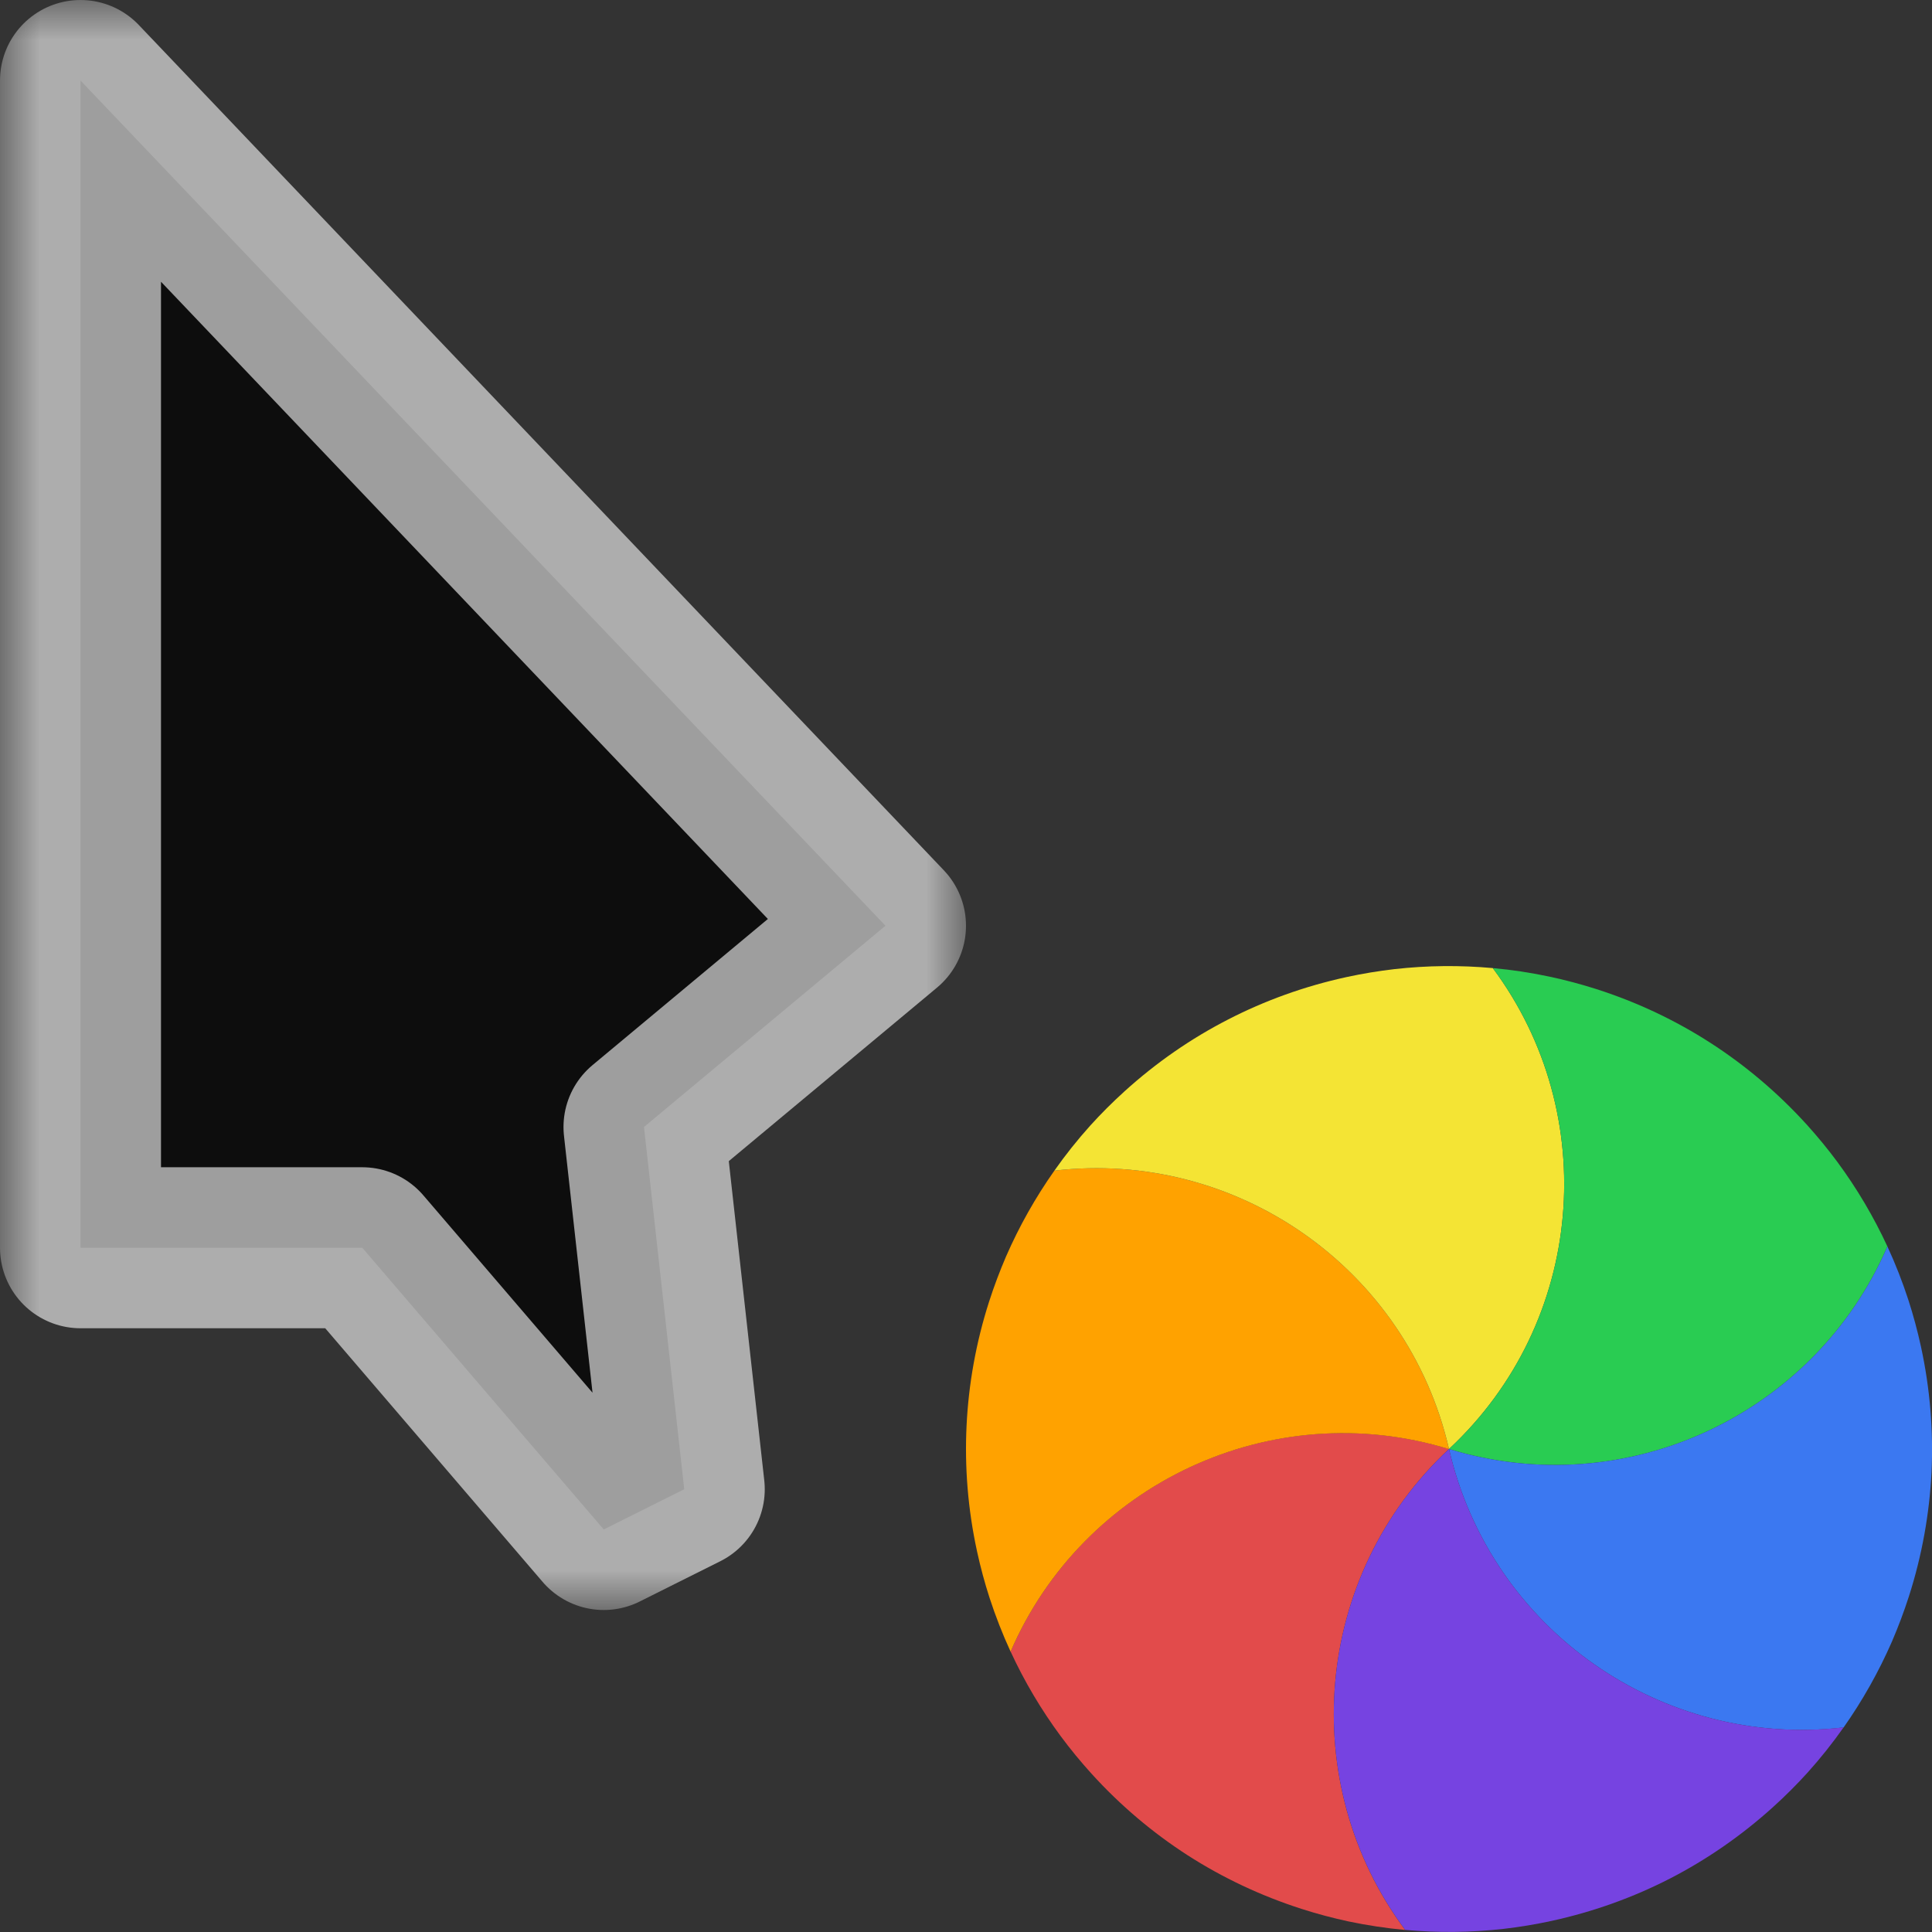 <svg width="24" height="24" viewBox="0 0 24 24" fill="none" xmlns="http://www.w3.org/2000/svg">
<rect x="0" y="0" width="24" height="24" fill="#333333" stroke="none"/>
<g id="cursor=progress, variant=dark, size=24" clip-path="url(#clip0_2320_9041)">
<g id="cursor">
<g id="cursor_2">
<mask id="path-1-outside-1_2320_9041" maskUnits="userSpaceOnUse" x="0" y="0" width="12" height="20" fill="black">
<rect fill="white" width="12" height="20"/>
<path d="M1 15.5V1L11 11.5L8 14L8.5 18.5L7.5 19L4.5 15.5H1Z"/>
</mask>
<path d="M1 15.5V1L11 11.5L8 14L8.5 18.5L7.5 19L4.5 15.5H1Z" fill="#0D0D0D"/>
<path d="M1 15.5V1L11 11.5L8 14L8.5 18.5L7.5 19L4.5 15.5H1Z" stroke="white" stroke-opacity="0.6" stroke-width="2" stroke-linejoin="round" mask="url(#path-1-outside-1_2320_9041)"/>
</g>
</g>
<g id="spinner">
<g id="segments">
<path id="Vector" d="M 17.456 23.975C 17.219 23.953 16.982 23.917 16.748 23.868C 16.555 23.826 16.361 23.775 16.169 23.713C 15.658 23.549 15.183 23.323 14.752 23.046C 14.321 22.768 13.919 22.43 13.558 22.032C 13.422 21.882 13.295 21.727 13.177 21.568C 12.934 21.239 12.725 20.887 12.554 20.516C 13.453 18.432 15.792 17.324 18 18C 16.311 19.575 16.101 22.154 17.456 23.975Z" fill="#E24B4B"/>
<path id="Vector_2" d="M 12.554 20.517C 12.454 20.3 12.367 20.077 12.293 19.85C 12.232 19.662 12.18 19.468 12.137 19.271C 12.023 18.746 11.982 18.222 12.007 17.71C 12.032 17.198 12.123 16.68 12.287 16.169C 12.349 15.976 12.42 15.789 12.498 15.607C 12.662 15.232 12.863 14.875 13.098 14.542C 15.352 14.278 17.482 15.75 18 18.001C 15.792 17.325 13.453 18.433 12.554 20.517Z" fill="#FFA200"/>
<path id="Vector_3" d="M 13.098 14.542C 13.235 14.347 13.384 14.16 13.544 13.982C 13.677 13.835 13.818 13.694 13.968 13.558C 14.366 13.197 14.799 12.899 15.255 12.665C 15.711 12.43 16.205 12.251 16.73 12.137C 16.927 12.094 17.125 12.062 17.321 12.039C 17.728 11.993 18.138 11.989 18.544 12.026C 19.899 13.846 19.689 16.426 18 18C 17.481 15.75 15.352 14.278 13.098 14.542Z" fill="#F4E434"/>
<path id="Vector_4" d="M 18.544 12.026C 18.781 12.047 19.018 12.083 19.252 12.133C 19.445 12.174 19.639 12.226 19.831 12.287C 20.343 12.451 20.817 12.677 21.248 12.955C 21.679 13.233 22.081 13.571 22.442 13.968C 22.578 14.118 22.705 14.273 22.823 14.432C 23.066 14.761 23.275 15.114 23.446 15.484C 22.547 17.568 20.208 18.676 18 18C 19.689 16.426 19.899 13.846 18.544 12.026Z" fill="#29CC52"/>
<path id="Vector_5" d="M 23.446 15.484C 23.546 15.7 23.633 15.923 23.707 16.15C 23.768 16.339 23.82 16.532 23.863 16.729C 23.977 17.254 24.018 17.778 23.994 18.29C 23.968 18.802 23.877 19.32 23.713 19.831C 23.651 20.024 23.58 20.211 23.502 20.393C 23.338 20.768 23.137 21.125 22.902 21.459C 20.648 21.722 18.518 20.25 18 18C 20.208 18.676 22.547 17.567 23.446 15.484Z" fill="#3B78F1"/>
<path id="Vector_6" d="M 22.902 21.458C 22.765 21.653 22.616 21.84 22.456 22.018C 22.323 22.165 22.182 22.306 22.032 22.442C 21.634 22.803 21.201 23.101 20.745 23.336C 20.289 23.57 19.795 23.749 19.27 23.863C 19.073 23.906 18.875 23.938 18.679 23.961C 18.272 24.007 17.862 24.011 17.456 23.974C 16.101 22.154 16.311 19.574 18 18C 18.519 20.25 20.648 21.722 22.902 21.458Z" fill="#7643E1"/>
</g>
</g>
</g>
<defs>
<clipPath id="clip0_2320_9041">
<rect width="24" height="24" fill="white"/>
</clipPath>
<clipPath id="clip1_2320_9041">
<rect width="1" height="1" fill="white"/>
</clipPath>
</defs>
</svg>

